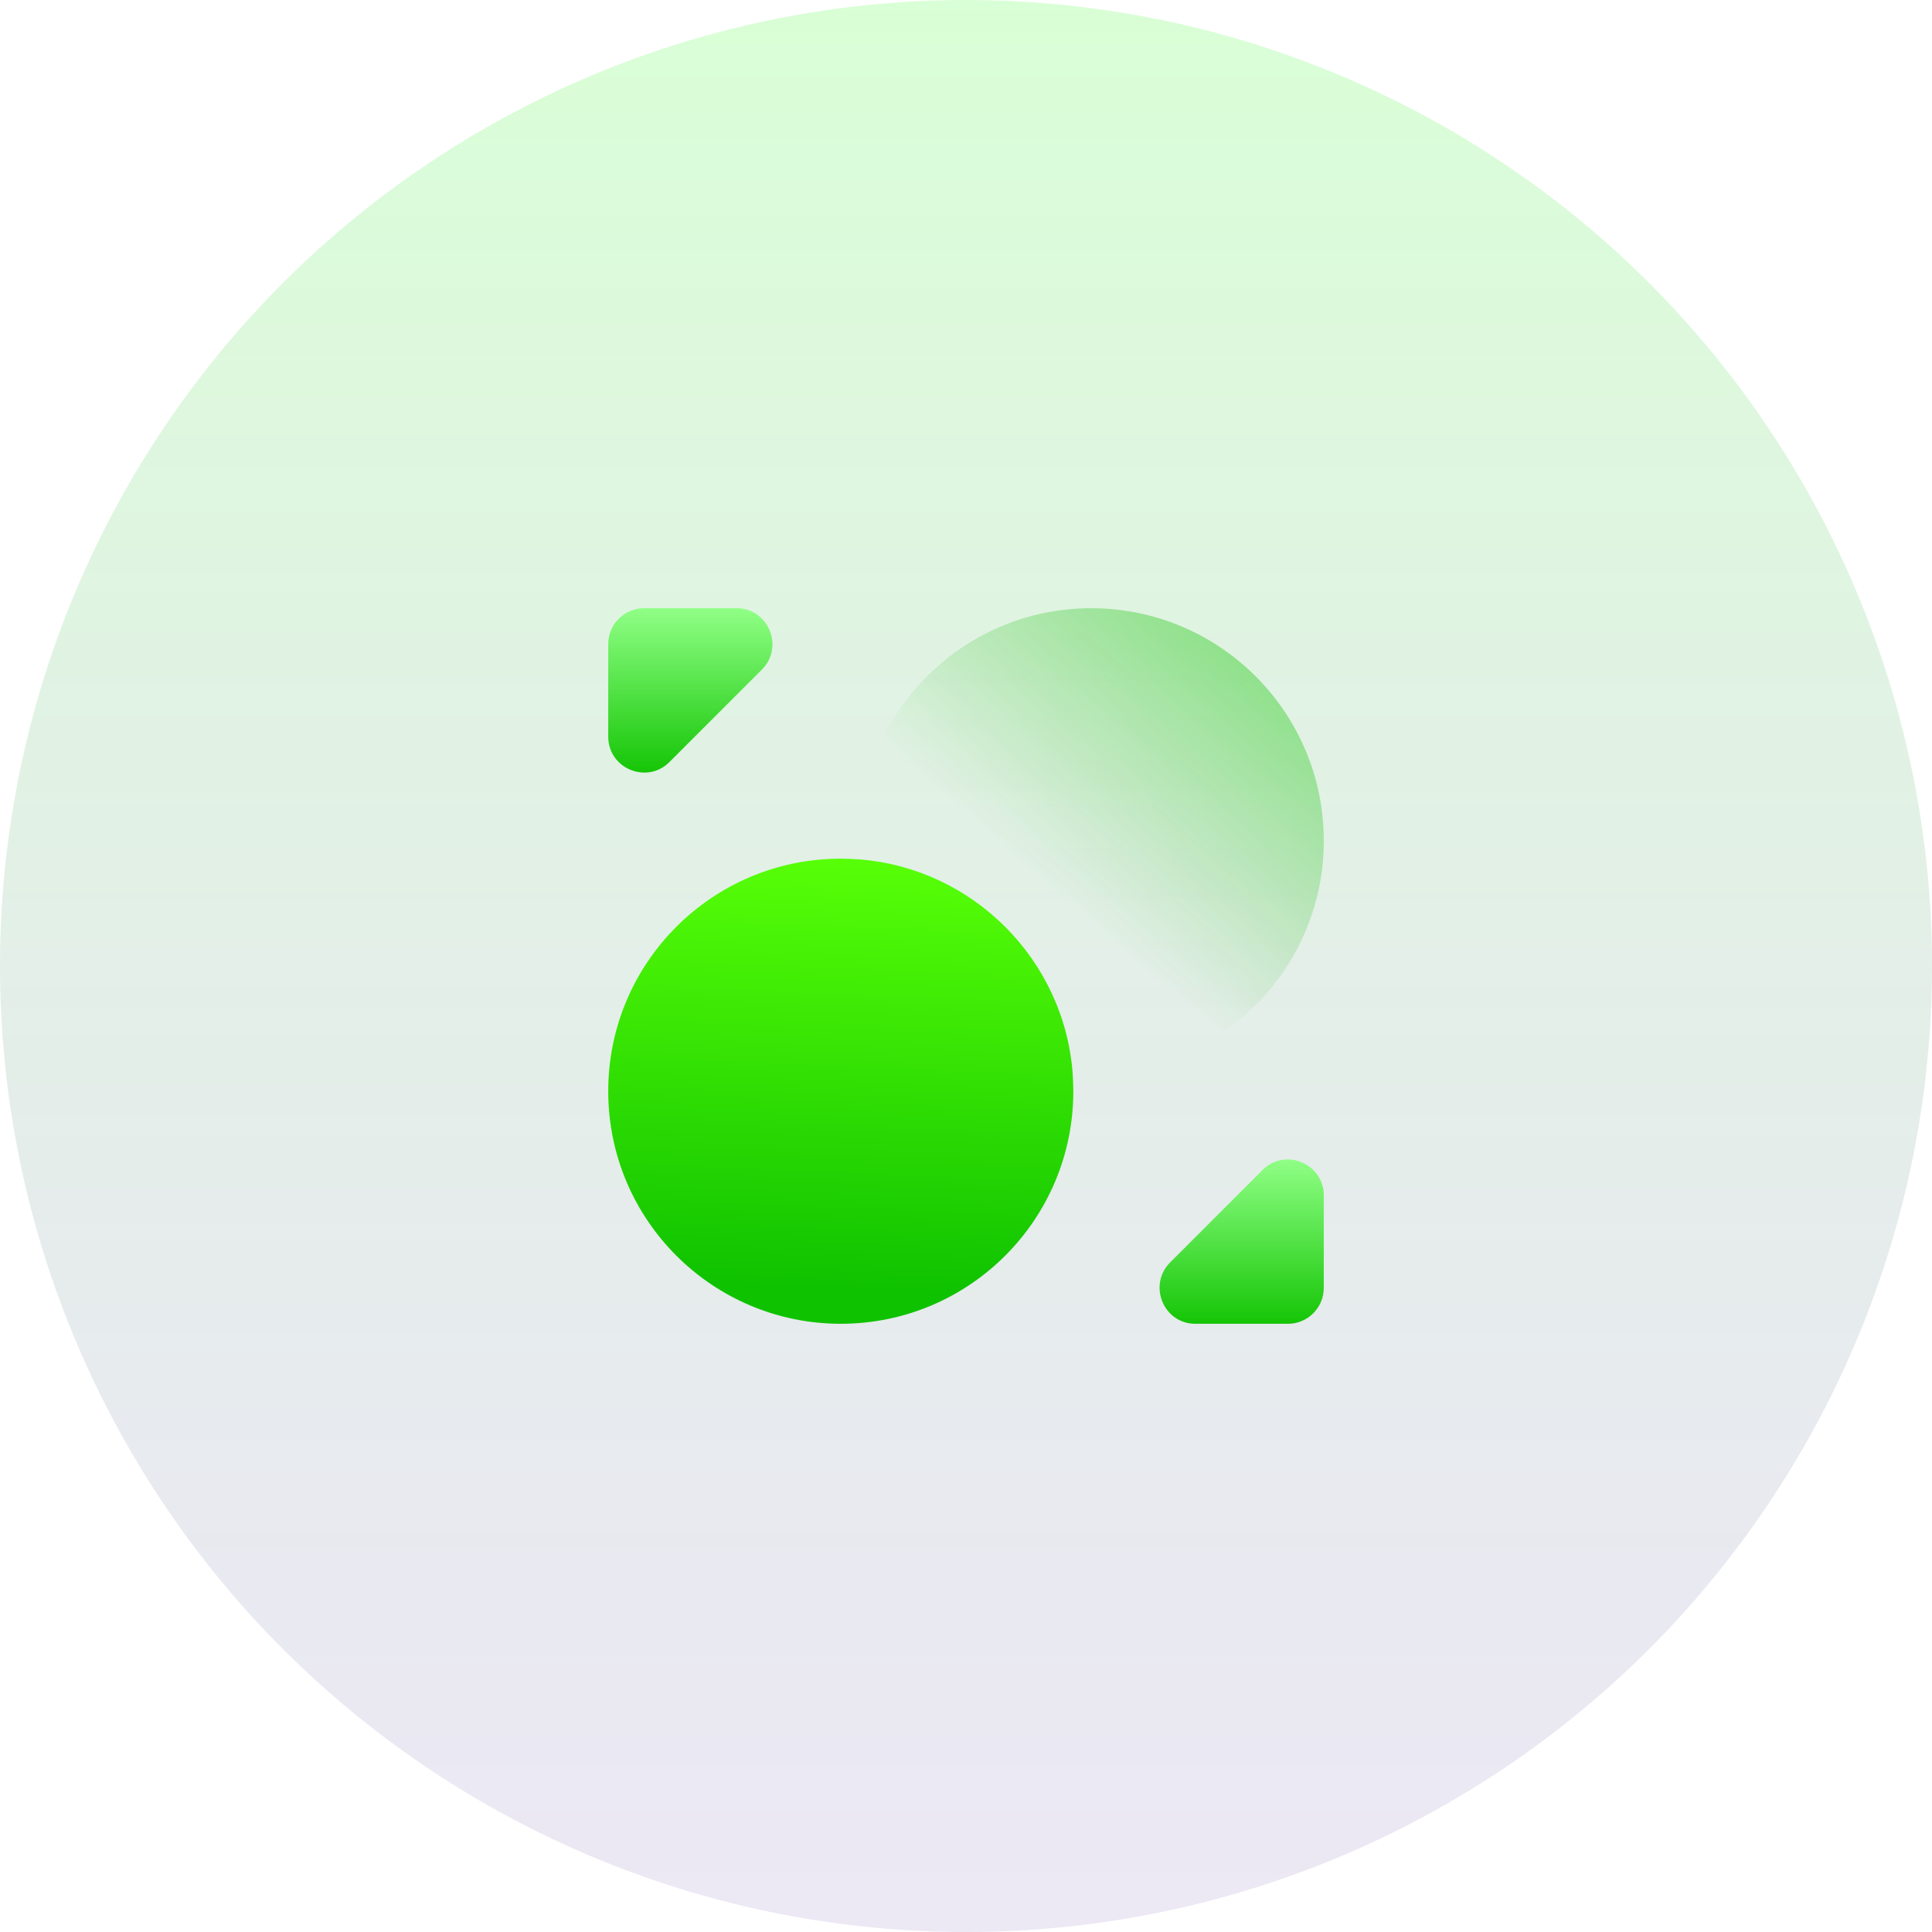 <svg fill="none" height="54" viewBox="0 0 54 54" width="54" xmlns="http://www.w3.org/2000/svg" xmlns:xlink="http://www.w3.org/1999/xlink"><linearGradient id="a" gradientUnits="userSpaceOnUse" x1="27" x2="27" y1="0" y2="54"><stop offset="0" stop-color="#14ff00" stop-opacity=".16"/><stop offset="1" stop-color="#2c008a" stop-opacity=".09"/></linearGradient><linearGradient id="b" gradientUnits="userSpaceOnUse" x1="23.5" x2="23" y1="24" y2="36"><stop offset="0" stop-color="#57ff07"/><stop offset="1" stop-color="#0fc200"/></linearGradient><linearGradient id="c" gradientUnits="userSpaceOnUse" x1="42.5" x2="29" y1="9" y2="24.5"><stop offset="0" stop-color="#12e400"/><stop offset="1" stop-color="#1db311" stop-opacity="0"/></linearGradient><linearGradient id="d"><stop offset="0" stop-color="#90ff86"/><stop offset="1" stop-color="#15c506"/></linearGradient><linearGradient id="e" gradientUnits="userSpaceOnUse" x1="19.295" x2="19.295" xlink:href="#d" y1="17" y2="21.594"/><linearGradient id="f" gradientUnits="userSpaceOnUse" x1="34.705" x2="34.705" xlink:href="#d" y1="32.406" y2="37"/><circle cx="27" cy="27" fill="url(#a)" r="27"/><path d="m30 30.5c0 3.59-2.91 6.5-6.5 6.5s-6.5-2.91-6.5-6.5 2.91-6.5 6.5-6.5c.17 0 .35.01.52.02 3.17.25 5.71 2.79 5.96 5.96.01.17.02.35.02.52z" fill="url(#b)"/><path d="m37 23.5c0 3.26-2.4 5.95-5.52 6.42v-.06c-.31-3.88-3.46-7.03-7.37-7.34h-.03c.47-3.12 3.16-5.52 6.42-5.52 3.59 0 6.5 2.91 6.5 6.5z" fill="url(#c)"/><path d="m20.59 17h-2.59c-.55 0-1 .45-1 1v2.59c0 .89 1.08 1.34 1.71.71l2.59-2.59c.62-.63.18-1.71-.71-1.71z" fill="url(#e)"/><path d="m33.41 37h2.59c.55 0 1-.45 1-1v-2.59c0-.89-1.08-1.34-1.71-.71l-2.59 2.59c-.62.63-.18 1.71.71 1.71z" fill="url(#f)"/></svg>